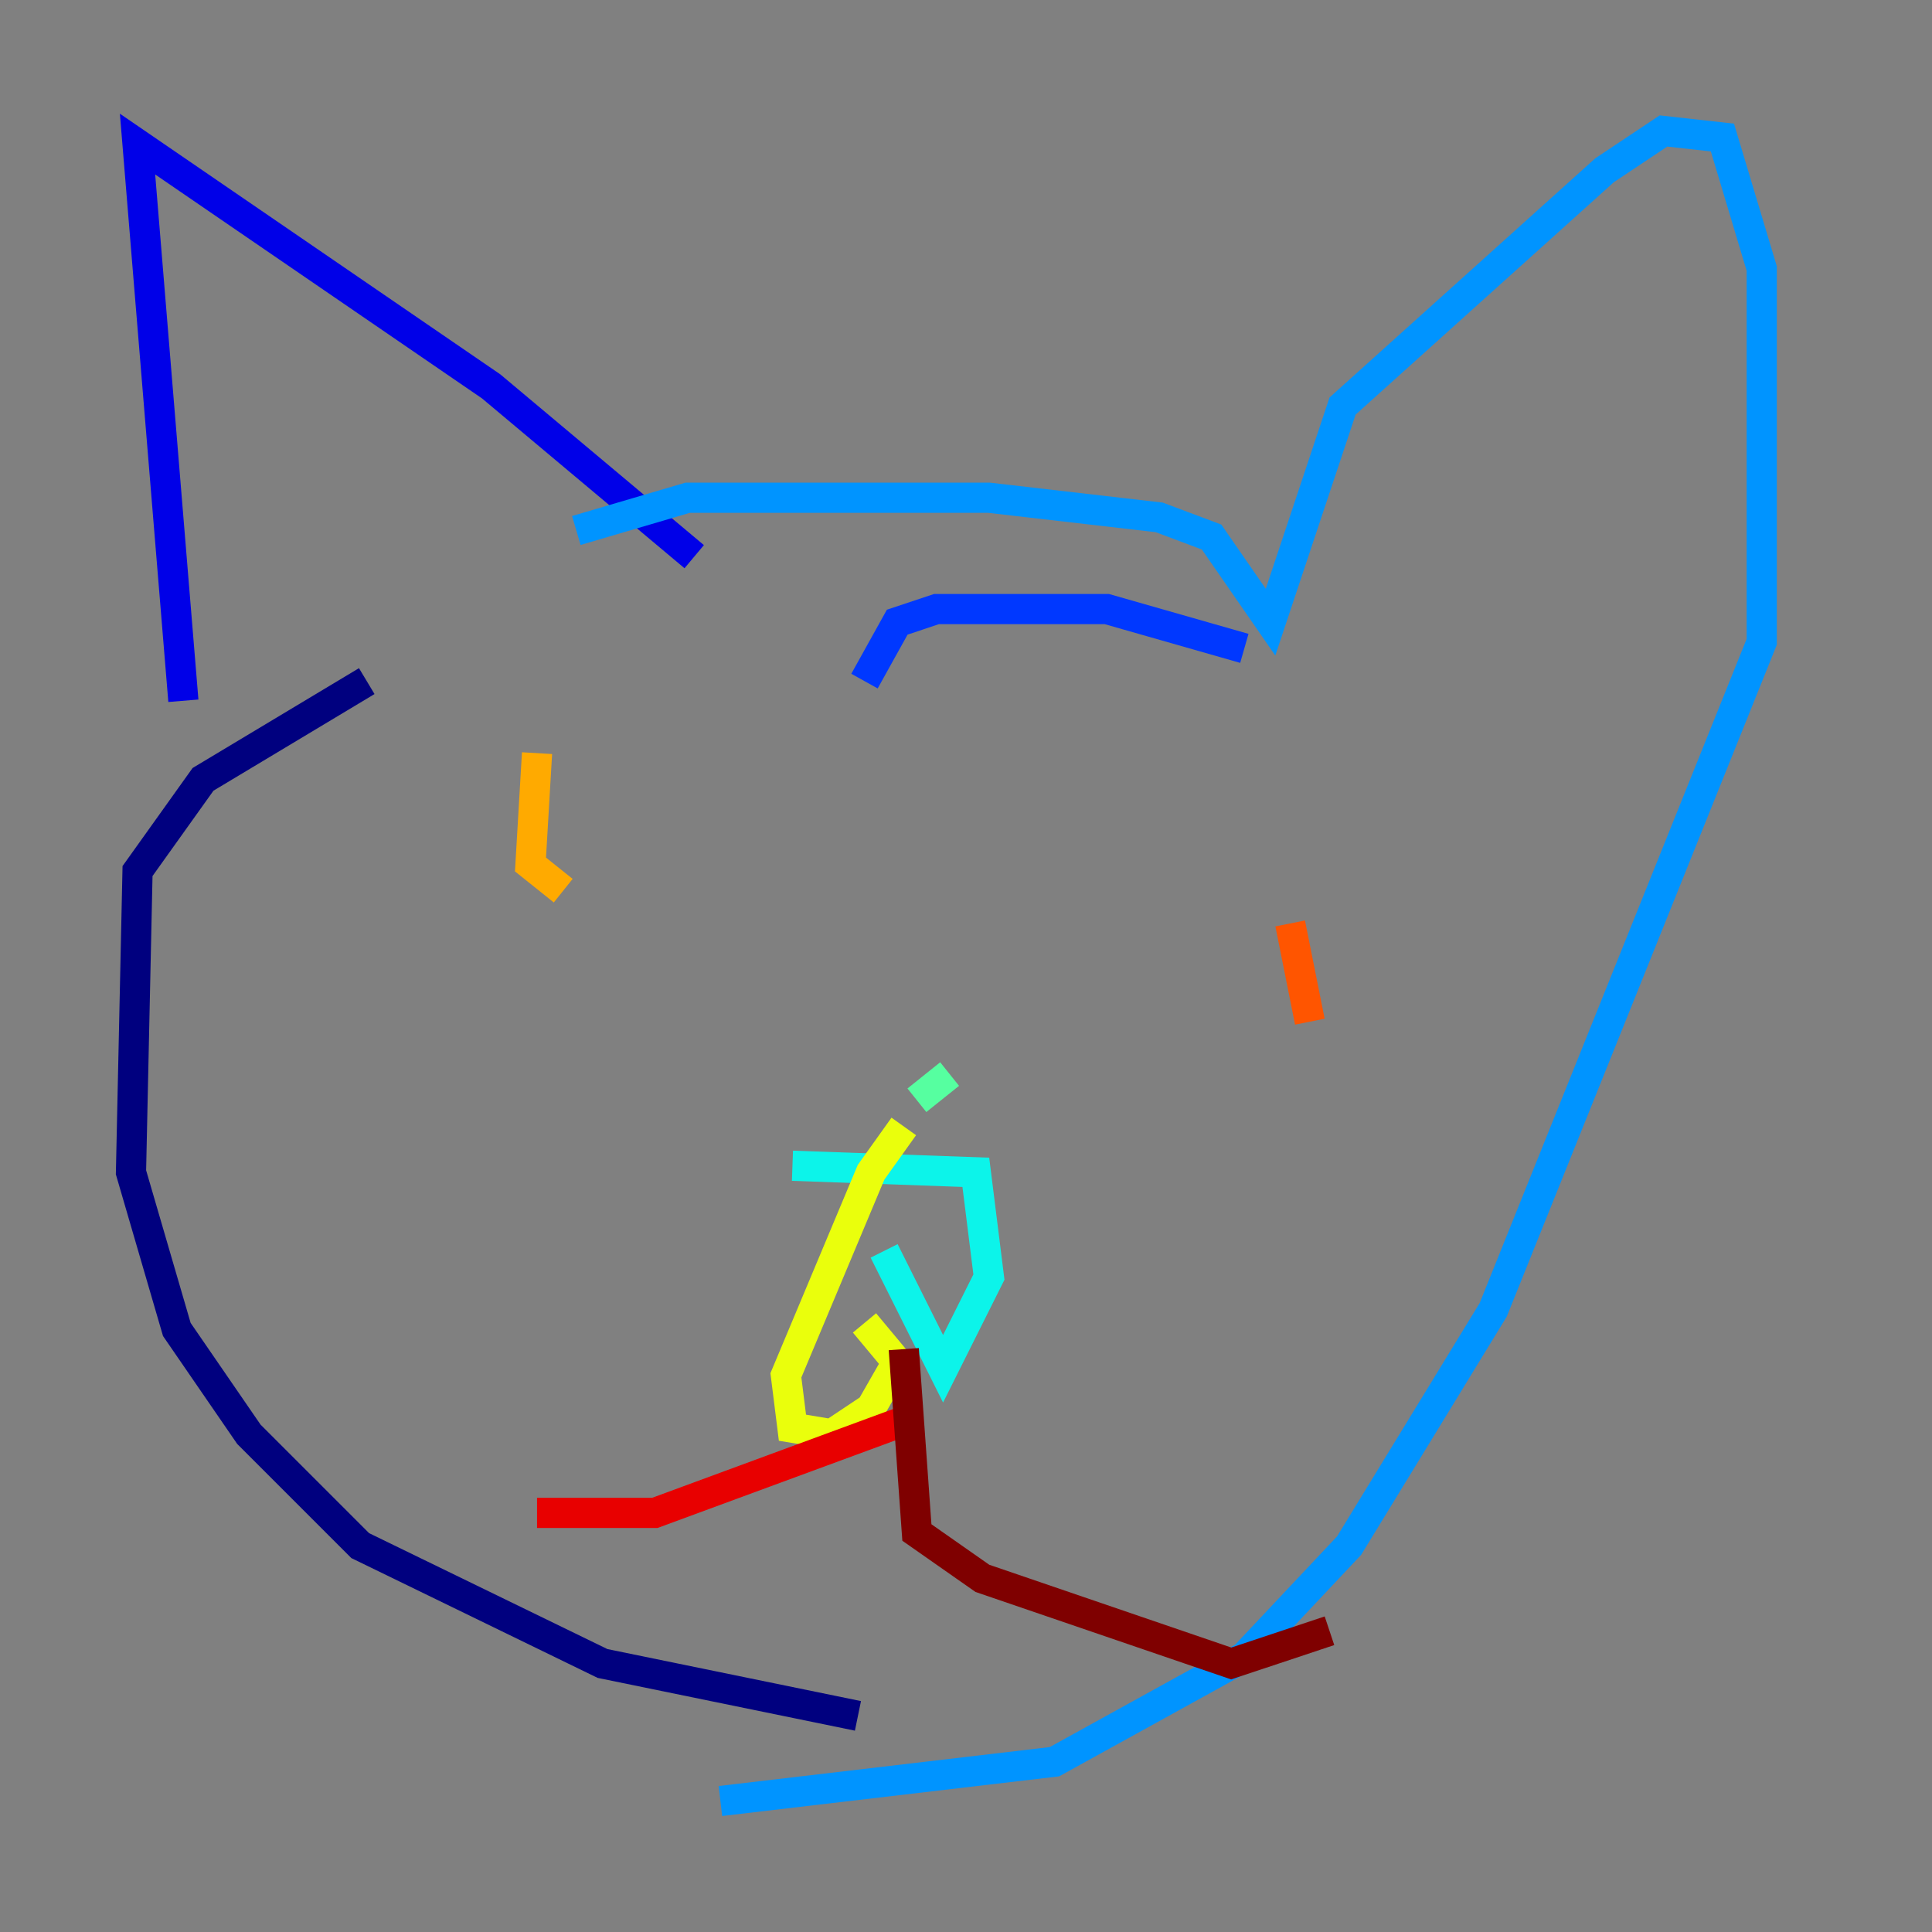 <?xml version="1.0" encoding="utf-8" ?>
<svg baseProfile="tiny" height="128" version="1.2" viewBox="0,0,128,128" width="128" xmlns="http://www.w3.org/2000/svg" xmlns:ev="http://www.w3.org/2001/xml-events" xmlns:xlink="http://www.w3.org/1999/xlink"><rect x="0" y="0" width="128" height="128" fill="#808080" stroke="none"/><defs /><polyline fill="none" points="56.841,113.681 39.919,110.21 23.864,102.4 16.488,95.024 11.715,88.081 8.678,77.668 9.112,57.709 13.451,51.634 24.298,45.125" stroke="#00007f" stroke-width="2" /><polyline fill="none" points="12.149,46.427 9.112,9.546 32.542,25.6 45.993,36.881" stroke="#0000e8" stroke-width="2" /><polyline fill="none" points="57.275,45.125 59.444,41.22 62.047,40.352 73.329,40.352 82.441,42.956" stroke="#0038ff" stroke-width="2" /><polyline fill="none" points="38.183,35.146 45.559,32.976 65.519,32.976 76.8,34.278 80.271,35.58 84.176,41.22 88.949,26.902 106.305,11.281 110.21,8.678 114.115,9.112 116.719,17.79 116.719,42.522 98.929,86.78 89.383,102.4 82.441,109.776 69.858,116.719 47.729,119.322" stroke="#0094ff" stroke-width="2" /><polyline fill="none" points="52.502,77.234 64.651,77.668 65.519,84.61 62.481,90.685 58.576,82.875" stroke="#0cf4ea" stroke-width="2" /><polyline fill="none" points="62.915,71.159 60.746,72.895" stroke="#56ffa0" stroke-width="2" /><polyline fill="none" points="59.444,75.932 58.576,75.932" stroke="#a0ff56" stroke-width="2" /><polyline fill="none" points="59.878,74.63 57.709,77.668 52.068,91.119 52.502,94.59 55.105,95.024 57.709,93.288 59.444,90.251 57.275,87.647" stroke="#eaff0c" stroke-width="2" /><polyline fill="none" points="35.58,49.898 35.146,57.275 37.315,59.01" stroke="#ffaa00" stroke-width="2" /><polyline fill="none" points="85.478,61.18 86.78,67.688" stroke="#ff5500" stroke-width="2" /><polyline fill="none" points="59.878,94.156 43.39,100.231 35.58,100.231" stroke="#e80000" stroke-width="2" /><polyline fill="none" points="59.878,89.383 60.746,101.532 65.085,104.57 81.573,110.21 88.081,108.041" stroke="#7f0000" stroke-width="2" /></svg>